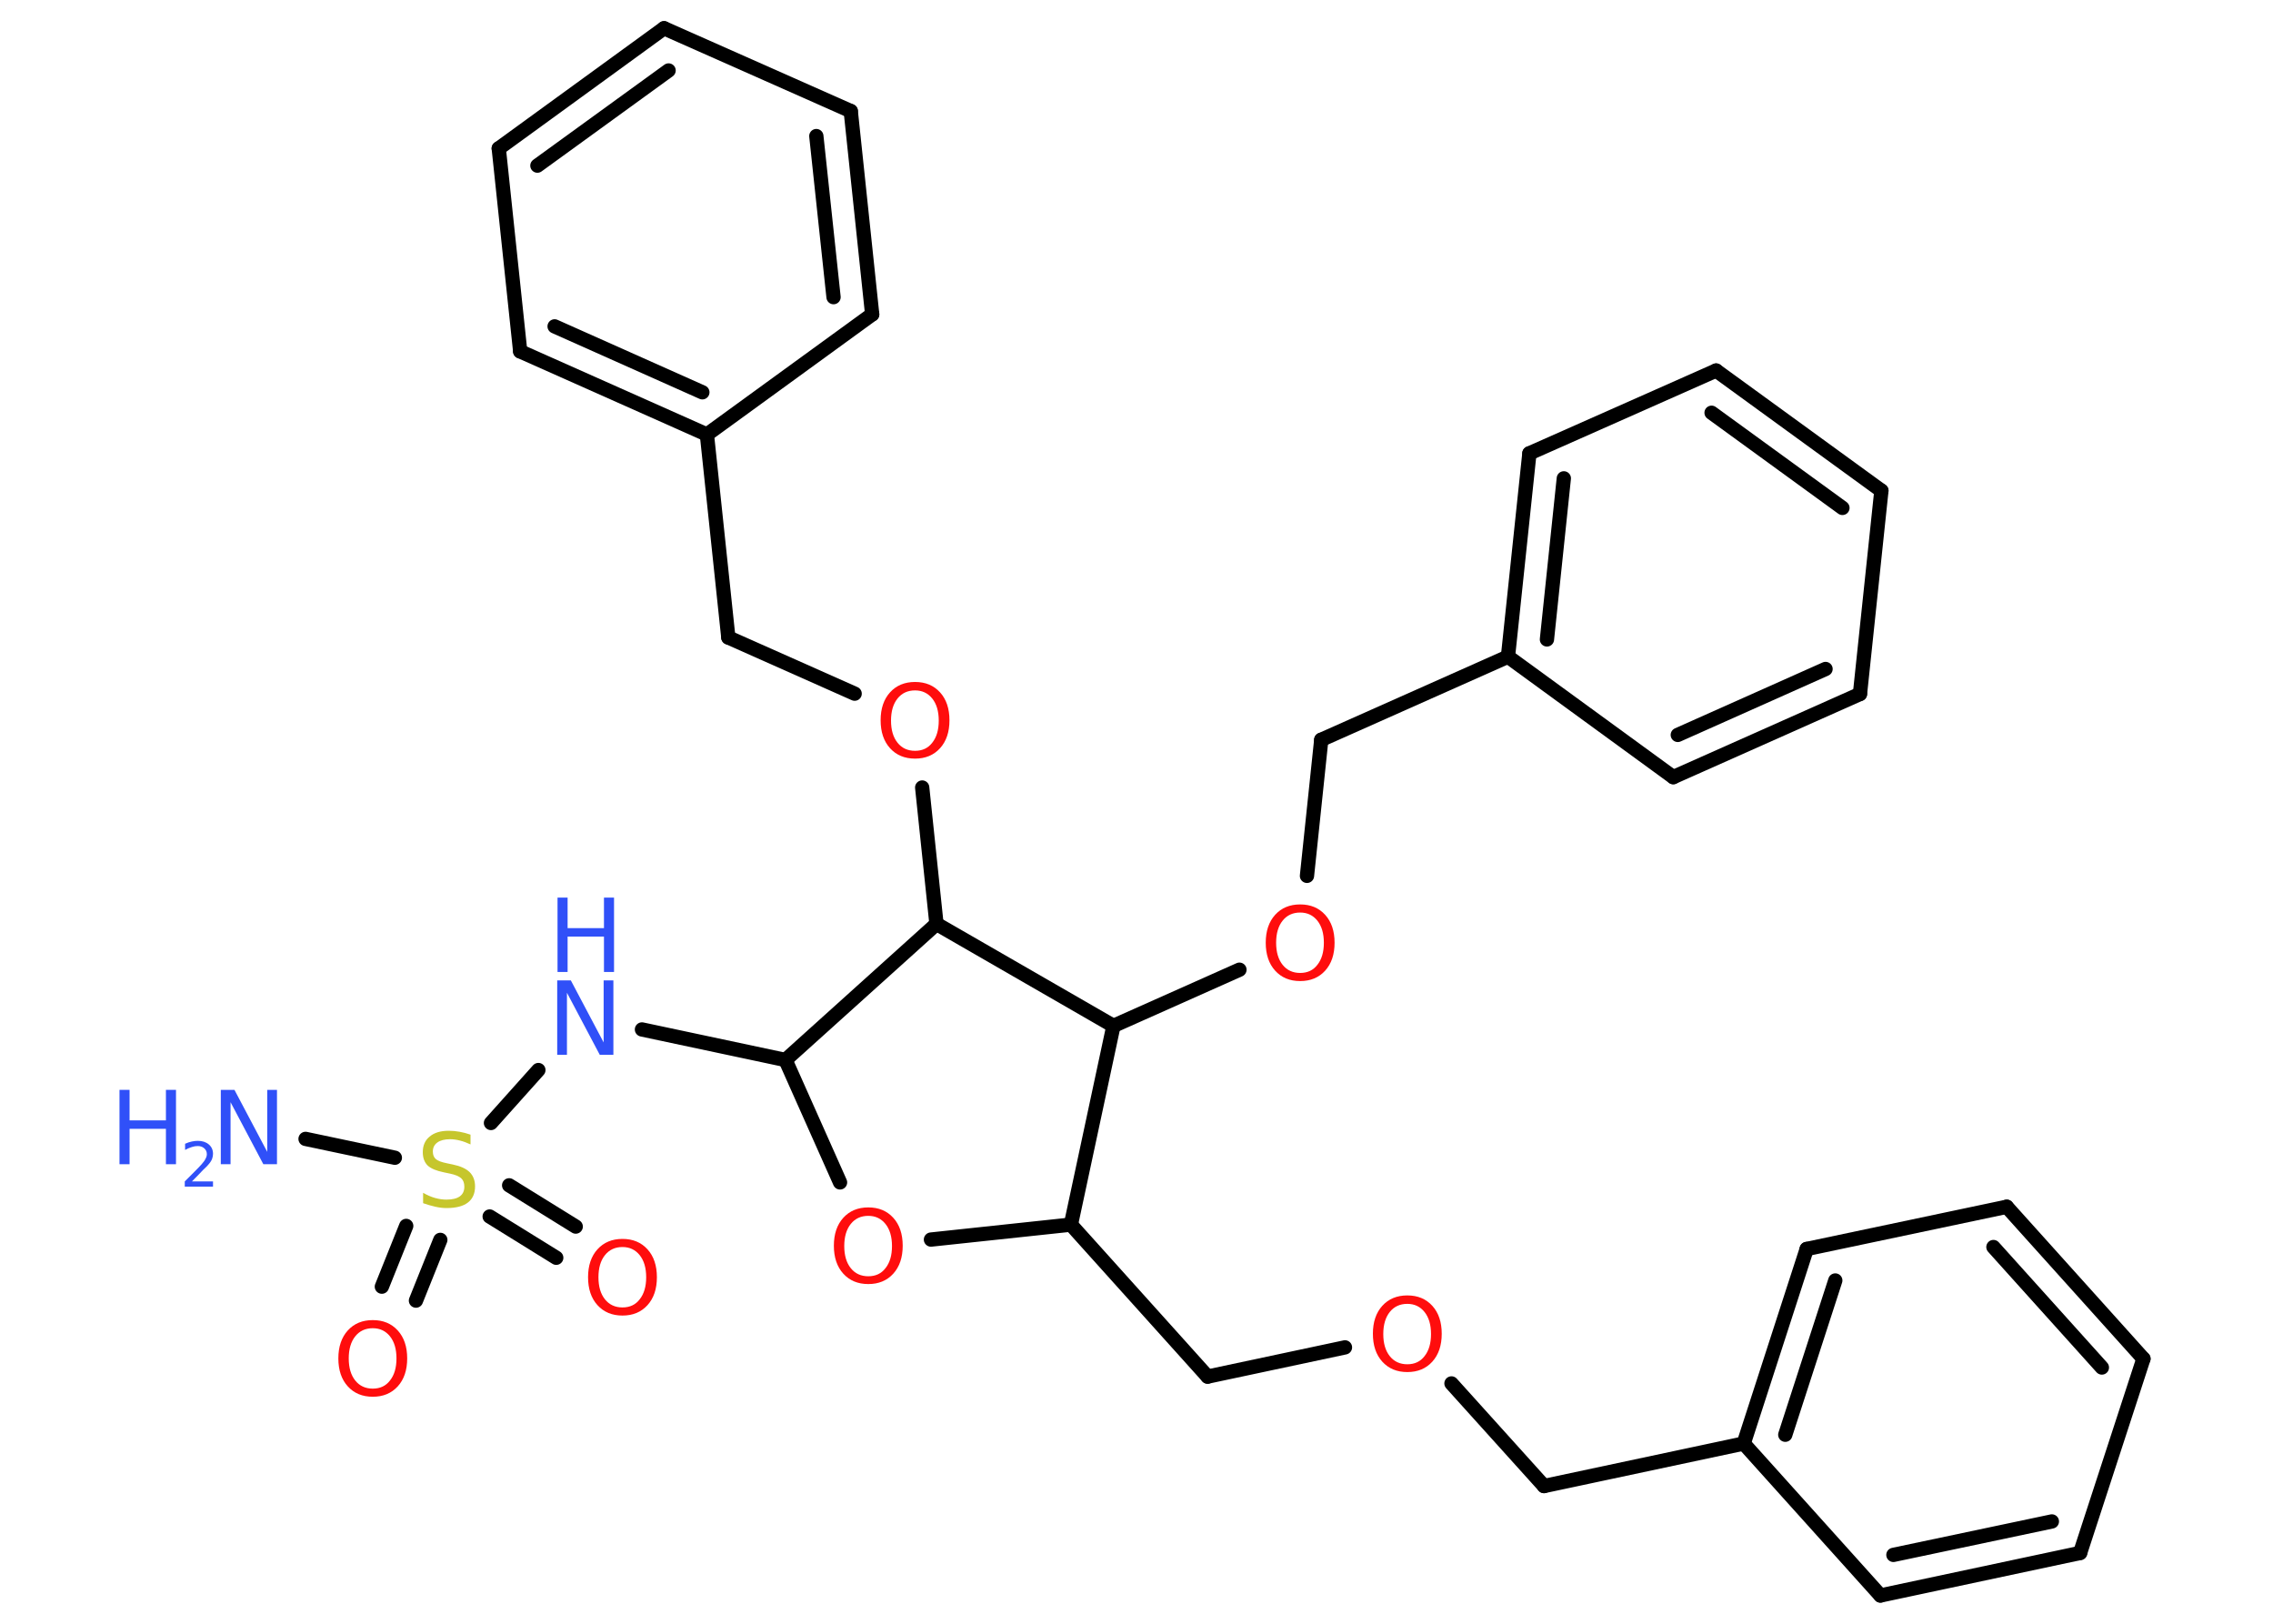<?xml version='1.0' encoding='UTF-8'?>
<!DOCTYPE svg PUBLIC "-//W3C//DTD SVG 1.1//EN" "http://www.w3.org/Graphics/SVG/1.1/DTD/svg11.dtd">
<svg version='1.2' xmlns='http://www.w3.org/2000/svg' xmlns:xlink='http://www.w3.org/1999/xlink' width='70.0mm' height='50.0mm' viewBox='0 0 70.0 50.0'>
  <desc>Generated by the Chemistry Development Kit (http://github.com/cdk)</desc>
  <g stroke-linecap='round' stroke-linejoin='round' stroke='#000000' stroke-width='.44' fill='#FF0D0D'>
    <rect x='.0' y='.0' width='70.0' height='50.0' fill='#FFFFFF' stroke='none'/>
    <g id='mol1' class='mol'>
      <line id='mol1bnd1' class='bond' x1='9.41' y1='35.07' x2='12.16' y2='35.65'/>
      <g id='mol1bnd2' class='bond'>
        <line x1='13.56' y1='38.18' x2='12.81' y2='40.05'/>
        <line x1='12.51' y1='37.75' x2='11.76' y2='39.62'/>
      </g>
      <g id='mol1bnd3' class='bond'>
        <line x1='15.68' y1='36.5' x2='17.73' y2='37.77'/>
        <line x1='15.08' y1='37.46' x2='17.13' y2='38.73'/>
      </g>
      <line id='mol1bnd4' class='bond' x1='15.12' y1='34.58' x2='16.58' y2='32.95'/>
      <line id='mol1bnd5' class='bond' x1='19.77' y1='31.7' x2='24.19' y2='32.64'/>
      <line id='mol1bnd6' class='bond' x1='24.19' y1='32.64' x2='25.87' y2='36.41'/>
      <line id='mol1bnd7' class='bond' x1='28.67' y1='38.17' x2='32.98' y2='37.71'/>
      <line id='mol1bnd8' class='bond' x1='32.98' y1='37.71' x2='37.19' y2='42.39'/>
      <line id='mol1bnd9' class='bond' x1='37.19' y1='42.39' x2='41.42' y2='41.49'/>
      <line id='mol1bnd10' class='bond' x1='44.7' y1='42.6' x2='47.55' y2='45.76'/>
      <line id='mol1bnd11' class='bond' x1='47.55' y1='45.76' x2='53.7' y2='44.45'/>
      <g id='mol1bnd12' class='bond'>
        <line x1='55.64' y1='38.46' x2='53.7' y2='44.45'/>
        <line x1='56.52' y1='39.43' x2='54.98' y2='44.18'/>
      </g>
      <line id='mol1bnd13' class='bond' x1='55.64' y1='38.46' x2='61.8' y2='37.16'/>
      <g id='mol1bnd14' class='bond'>
        <line x1='66.01' y1='41.84' x2='61.8' y2='37.16'/>
        <line x1='64.73' y1='42.11' x2='61.39' y2='38.4'/>
      </g>
      <line id='mol1bnd15' class='bond' x1='66.01' y1='41.84' x2='64.06' y2='47.82'/>
      <g id='mol1bnd16' class='bond'>
        <line x1='57.91' y1='49.13' x2='64.06' y2='47.82'/>
        <line x1='58.31' y1='47.88' x2='63.19' y2='46.85'/>
      </g>
      <line id='mol1bnd17' class='bond' x1='53.7' y1='44.45' x2='57.91' y2='49.13'/>
      <line id='mol1bnd18' class='bond' x1='32.98' y1='37.71' x2='34.29' y2='31.59'/>
      <line id='mol1bnd19' class='bond' x1='34.29' y1='31.59' x2='38.17' y2='29.86'/>
      <line id='mol1bnd20' class='bond' x1='40.25' y1='26.97' x2='40.69' y2='22.78'/>
      <line id='mol1bnd21' class='bond' x1='40.69' y1='22.78' x2='46.44' y2='20.22'/>
      <g id='mol1bnd22' class='bond'>
        <line x1='47.1' y1='13.96' x2='46.44' y2='20.22'/>
        <line x1='48.16' y1='14.73' x2='47.64' y2='19.69'/>
      </g>
      <line id='mol1bnd23' class='bond' x1='47.1' y1='13.96' x2='52.85' y2='11.41'/>
      <g id='mol1bnd24' class='bond'>
        <line x1='57.94' y1='15.11' x2='52.85' y2='11.41'/>
        <line x1='56.74' y1='15.64' x2='52.71' y2='12.71'/>
      </g>
      <line id='mol1bnd25' class='bond' x1='57.94' y1='15.11' x2='57.28' y2='21.37'/>
      <g id='mol1bnd26' class='bond'>
        <line x1='51.53' y1='23.93' x2='57.28' y2='21.37'/>
        <line x1='51.67' y1='22.63' x2='56.22' y2='20.6'/>
      </g>
      <line id='mol1bnd27' class='bond' x1='46.44' y1='20.22' x2='51.53' y2='23.93'/>
      <line id='mol1bnd28' class='bond' x1='34.29' y1='31.59' x2='28.84' y2='28.45'/>
      <line id='mol1bnd29' class='bond' x1='24.19' y1='32.64' x2='28.84' y2='28.45'/>
      <line id='mol1bnd30' class='bond' x1='28.84' y1='28.45' x2='28.4' y2='24.25'/>
      <line id='mol1bnd31' class='bond' x1='26.32' y1='21.36' x2='22.43' y2='19.63'/>
      <line id='mol1bnd32' class='bond' x1='22.43' y1='19.63' x2='21.77' y2='13.38'/>
      <g id='mol1bnd33' class='bond'>
        <line x1='16.02' y1='10.82' x2='21.77' y2='13.38'/>
        <line x1='17.08' y1='10.05' x2='21.63' y2='12.08'/>
      </g>
      <line id='mol1bnd34' class='bond' x1='16.02' y1='10.82' x2='15.36' y2='4.57'/>
      <g id='mol1bnd35' class='bond'>
        <line x1='20.45' y1='.87' x2='15.36' y2='4.57'/>
        <line x1='20.59' y1='2.17' x2='16.55' y2='5.1'/>
      </g>
      <line id='mol1bnd36' class='bond' x1='20.45' y1='.87' x2='26.2' y2='3.42'/>
      <g id='mol1bnd37' class='bond'>
        <line x1='26.86' y1='9.68' x2='26.2' y2='3.42'/>
        <line x1='25.67' y1='9.15' x2='25.14' y2='4.19'/>
      </g>
      <line id='mol1bnd38' class='bond' x1='21.77' y1='13.38' x2='26.86' y2='9.68'/>
      <g id='mol1atm1' class='atom'>
        <path d='M6.81 33.56h.41l1.01 1.91v-1.91h.3v2.29h-.42l-1.01 -1.91v1.91h-.3v-2.29z' stroke='none' fill='#3050F8'/>
        <path d='M3.68 33.56h.31v.94h1.12v-.94h.31v2.29h-.31v-1.09h-1.12v1.09h-.31v-2.29z' stroke='none' fill='#3050F8'/>
        <path d='M5.91 36.38h.65v.16h-.87v-.16q.11 -.11 .29 -.29q.18 -.18 .23 -.24q.09 -.1 .12 -.17q.04 -.07 .04 -.14q.0 -.11 -.08 -.18q-.08 -.07 -.2 -.07q-.09 .0 -.18 .03q-.1 .03 -.21 .09v-.19q.11 -.05 .21 -.07q.1 -.02 .18 -.02q.21 .0 .34 .11q.13 .11 .13 .29q.0 .08 -.03 .16q-.03 .08 -.12 .18q-.02 .03 -.15 .15q-.12 .13 -.35 .36z' stroke='none' fill='#3050F8'/>
      </g>
      <path id='mol1atm2' class='atom' d='M14.49 34.94v.3q-.17 -.08 -.33 -.12q-.16 -.04 -.3 -.04q-.25 .0 -.39 .1q-.14 .1 -.14 .28q.0 .15 .09 .23q.09 .08 .34 .13l.19 .04q.34 .07 .51 .23q.17 .17 .17 .44q.0 .33 -.22 .5q-.22 .17 -.66 .17q-.16 .0 -.34 -.04q-.18 -.04 -.38 -.11v-.32q.19 .11 .37 .16q.18 .05 .35 .05q.27 .0 .41 -.1q.14 -.1 .14 -.3q.0 -.17 -.1 -.26q-.1 -.09 -.34 -.14l-.19 -.04q-.35 -.07 -.5 -.21q-.15 -.15 -.15 -.41q.0 -.31 .21 -.48q.21 -.18 .59 -.18q.16 .0 .33 .03q.17 .03 .34 .09z' stroke='none' fill='#C6C62C'/>
      <path id='mol1atm3' class='atom' d='M11.48 40.9q-.34 .0 -.54 .25q-.2 .25 -.2 .68q.0 .43 .2 .68q.2 .25 .54 .25q.34 .0 .53 -.25q.2 -.25 .2 -.68q.0 -.43 -.2 -.68q-.2 -.25 -.53 -.25zM11.48 40.65q.48 .0 .77 .32q.29 .32 .29 .86q.0 .54 -.29 .86q-.29 .32 -.77 .32q-.48 .0 -.77 -.32q-.29 -.32 -.29 -.86q.0 -.54 .29 -.86q.29 -.32 .77 -.32z' stroke='none'/>
      <path id='mol1atm4' class='atom' d='M19.17 38.4q-.34 .0 -.54 .25q-.2 .25 -.2 .68q.0 .43 .2 .68q.2 .25 .54 .25q.34 .0 .53 -.25q.2 -.25 .2 -.68q.0 -.43 -.2 -.68q-.2 -.25 -.53 -.25zM19.17 38.15q.48 .0 .77 .32q.29 .32 .29 .86q.0 .54 -.29 .86q-.29 .32 -.77 .32q-.48 .0 -.77 -.32q-.29 -.32 -.29 -.86q.0 -.54 .29 -.86q.29 -.32 .77 -.32z' stroke='none'/>
      <g id='mol1atm5' class='atom'>
        <path d='M17.17 30.19h.41l1.01 1.91v-1.91h.3v2.29h-.42l-1.01 -1.91v1.91h-.3v-2.29z' stroke='none' fill='#3050F8'/>
        <path d='M17.17 27.64h.31v.94h1.12v-.94h.31v2.29h-.31v-1.09h-1.12v1.09h-.31v-2.29z' stroke='none' fill='#3050F8'/>
      </g>
      <path id='mol1atm7' class='atom' d='M26.74 37.44q-.34 .0 -.54 .25q-.2 .25 -.2 .68q.0 .43 .2 .68q.2 .25 .54 .25q.34 .0 .53 -.25q.2 -.25 .2 -.68q.0 -.43 -.2 -.68q-.2 -.25 -.53 -.25zM26.74 37.18q.48 .0 .77 .32q.29 .32 .29 .86q.0 .54 -.29 .86q-.29 .32 -.77 .32q-.48 .0 -.77 -.32q-.29 -.32 -.29 -.86q.0 -.54 .29 -.86q.29 -.32 .77 -.32z' stroke='none'/>
      <path id='mol1atm10' class='atom' d='M43.34 40.15q-.34 .0 -.54 .25q-.2 .25 -.2 .68q.0 .43 .2 .68q.2 .25 .54 .25q.34 .0 .53 -.25q.2 -.25 .2 -.68q.0 -.43 -.2 -.68q-.2 -.25 -.53 -.25zM43.34 39.89q.48 .0 .77 .32q.29 .32 .29 .86q.0 .54 -.29 .86q-.29 .32 -.77 .32q-.48 .0 -.77 -.32q-.29 -.32 -.29 -.86q.0 -.54 .29 -.86q.29 -.32 .77 -.32z' stroke='none'/>
      <path id='mol1atm19' class='atom' d='M40.04 28.1q-.34 .0 -.54 .25q-.2 .25 -.2 .68q.0 .43 .2 .68q.2 .25 .54 .25q.34 .0 .53 -.25q.2 -.25 .2 -.68q.0 -.43 -.2 -.68q-.2 -.25 -.53 -.25zM40.04 27.85q.48 .0 .77 .32q.29 .32 .29 .86q.0 .54 -.29 .86q-.29 .32 -.77 .32q-.48 .0 -.77 -.32q-.29 -.32 -.29 -.86q.0 -.54 .29 -.86q.29 -.32 .77 -.32z' stroke='none'/>
      <path id='mol1atm28' class='atom' d='M28.18 21.26q-.34 .0 -.54 .25q-.2 .25 -.2 .68q.0 .43 .2 .68q.2 .25 .54 .25q.34 .0 .53 -.25q.2 -.25 .2 -.68q.0 -.43 -.2 -.68q-.2 -.25 -.53 -.25zM28.18 21.0q.48 .0 .77 .32q.29 .32 .29 .86q.0 .54 -.29 .86q-.29 .32 -.77 .32q-.48 .0 -.77 -.32q-.29 -.32 -.29 -.86q.0 -.54 .29 -.86q.29 -.32 .77 -.32z' stroke='none'/>
    </g>
  </g>
</svg>
